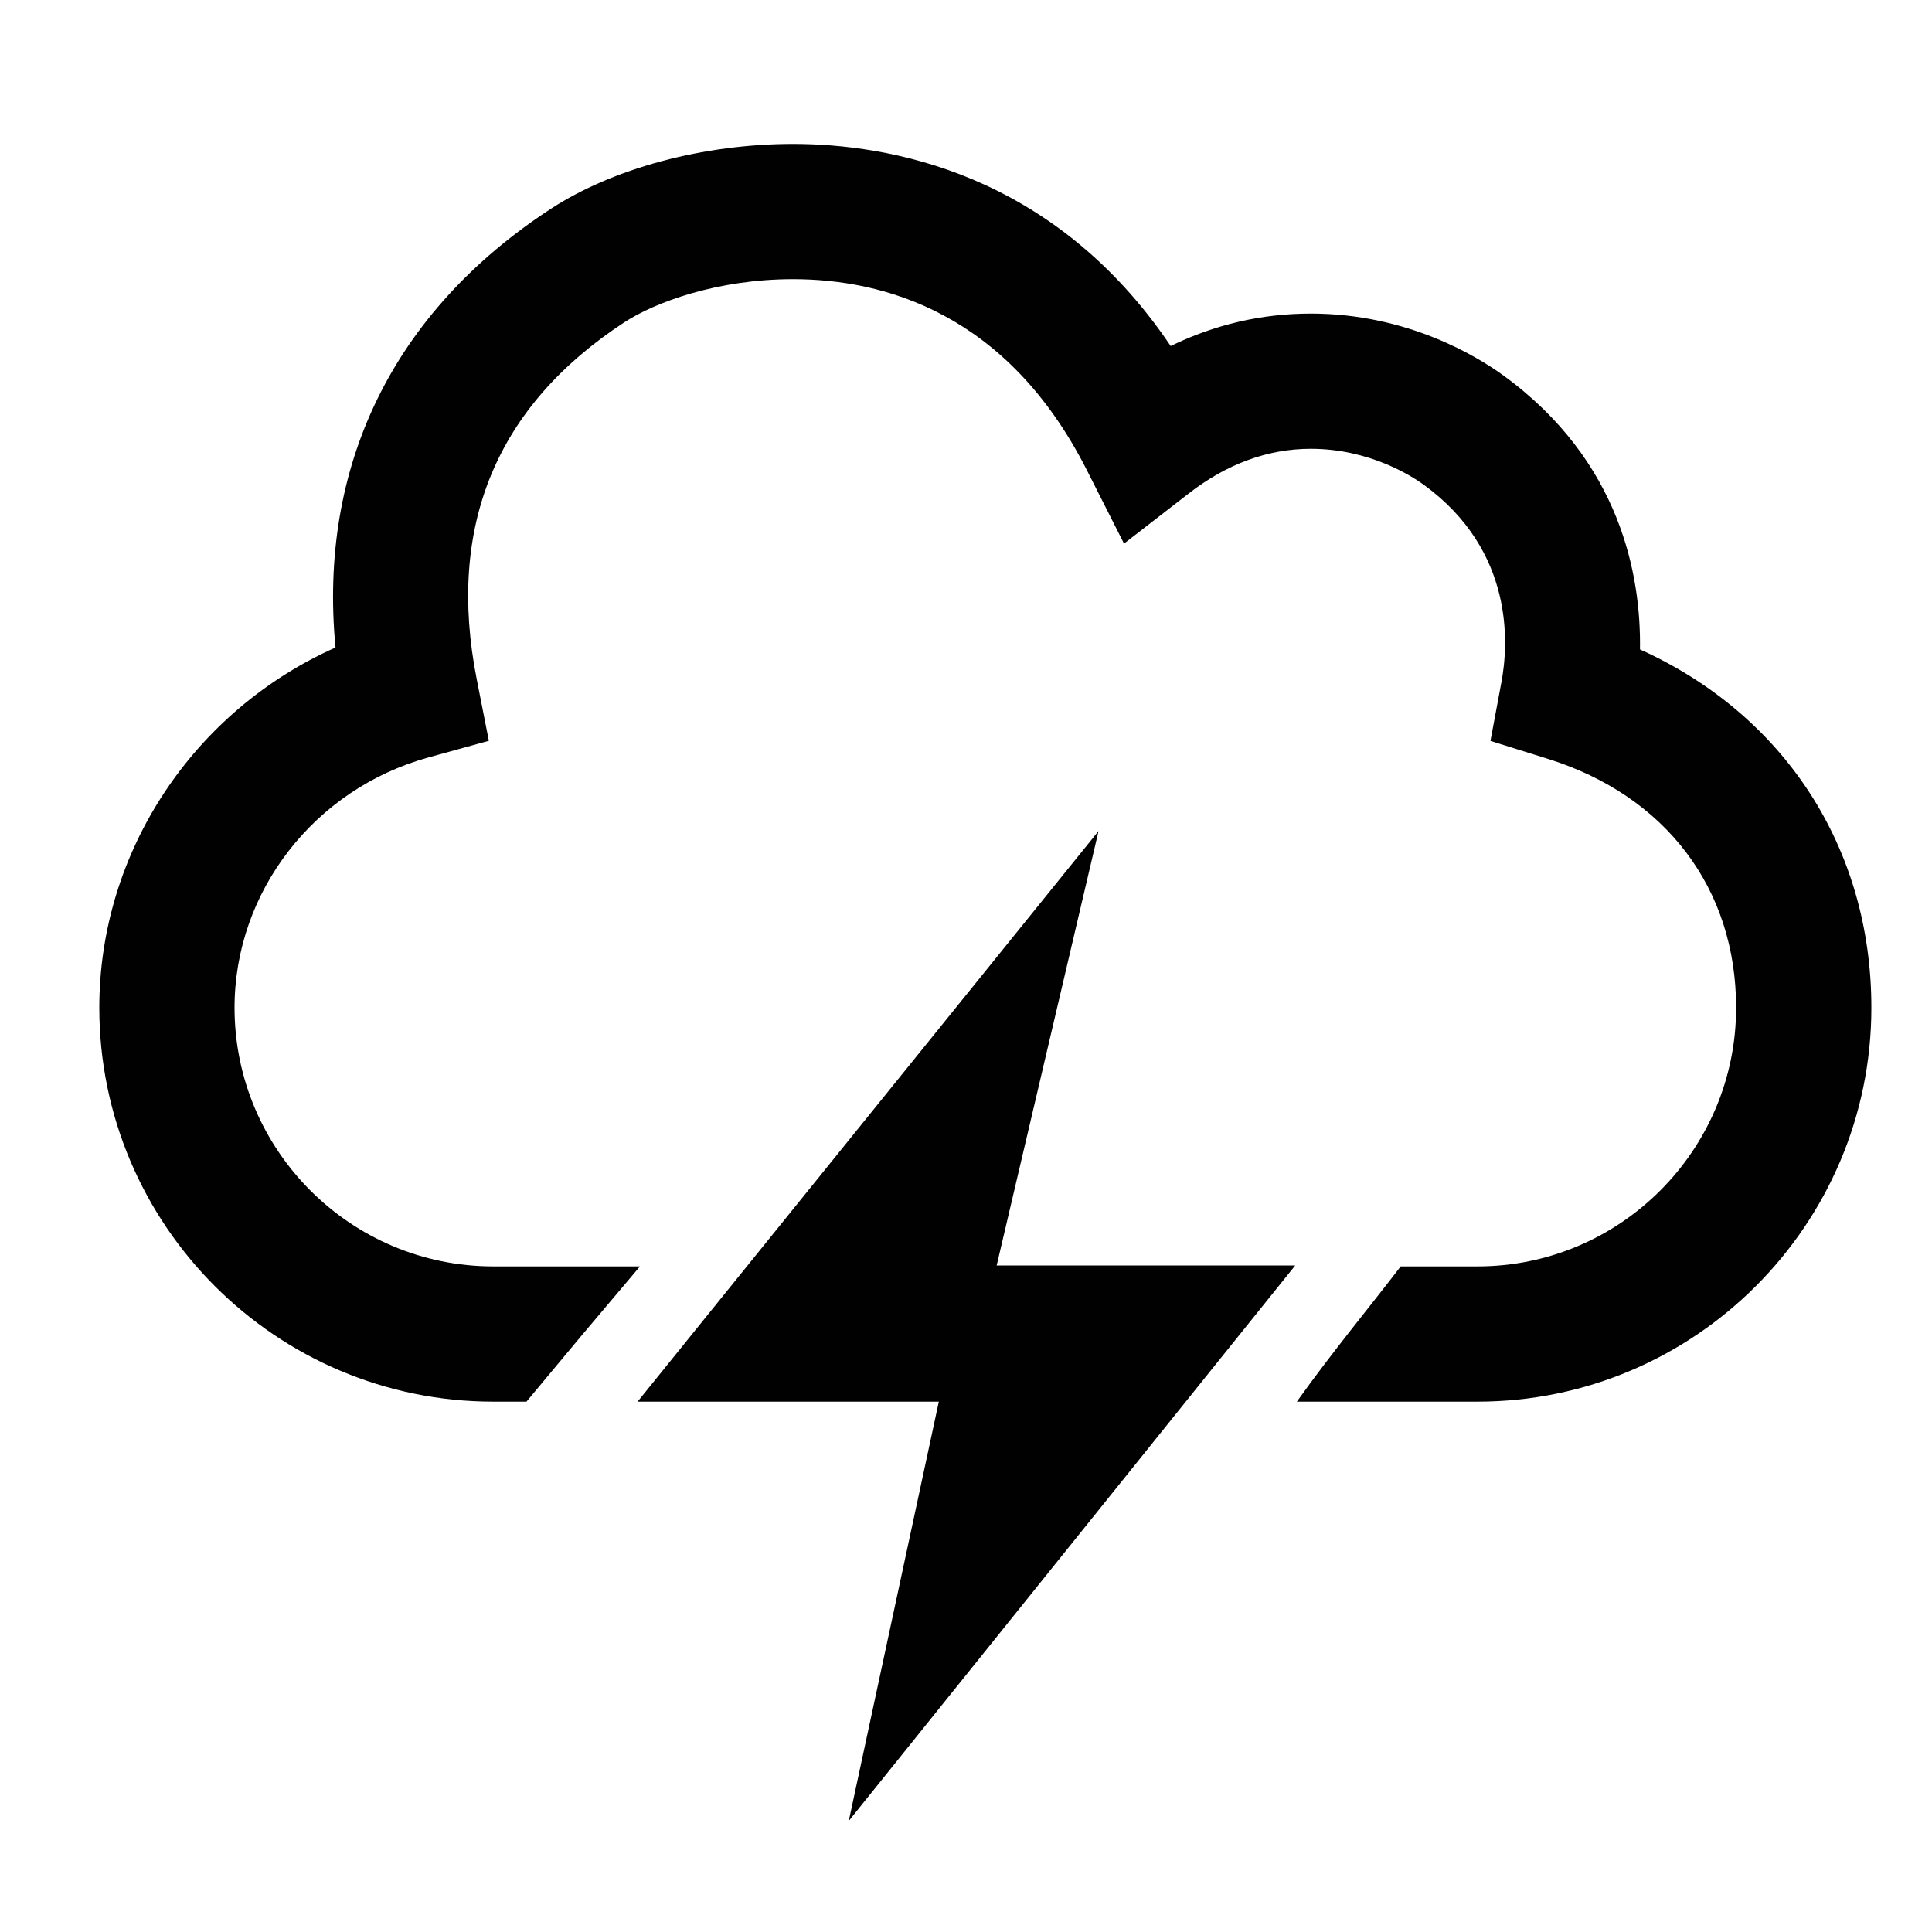 <?xml version="1.0" encoding="utf-8"?>
<!-- Generator: Adobe Illustrator 14.0.0, SVG Export Plug-In . SVG Version: 6.00 Build 43363)  -->
<!DOCTYPE svg PUBLIC "-//W3C//DTD SVG 1.1//EN" "http://www.w3.org/Graphics/SVG/1.1/DTD/svg11.dtd">
<svg version="1.1" id="Layer_1" xmlns="http://www.w3.org/2000/svg" xmlns:xlink="http://www.w3.org/1999/xlink" x="0px" y="0px"
	 width="100px" height="100px" viewBox="0 0 100 100" enable-background="new 0 0 100 100" xml:space="preserve">
<path fill="#010101" d="M84.885,33.614c0.059-3.785-0.982-9.739-7.057-14.171c-1.326-0.966-4.953-3.212-9.98-3.212
	c-2.533,0-4.961,0.563-7.254,1.679C54.518,8.896,45.926,7.45,41.044,7.45c-4.632,0-9.328,1.262-12.559,3.375
	c-8.139,5.323-12.018,13.301-11.119,22.69C10.038,36.784,5.14,44.064,5.14,52.156c0,11.244,9.148,20.393,20.393,20.393h1.717
	c3.657-4.377,1.953-2.365,5.875-7h-7.592c-7.385,0-13.393-6.008-13.393-13.393c0-5.994,4.125-11.319,10.032-12.949l3.131-0.864
	l-0.628-3.187c-1.562-7.921,1.01-14.136,7.641-18.473c1.576-1.03,4.807-2.233,8.728-2.233c4.66,0,11.083,1.718,15.22,9.901
	l1.915,3.786l3.354-2.599c1.975-1.531,4.1-2.308,6.314-2.308c3.054,0,5.257,1.432,5.857,1.869c4.699,3.428,4.371,8.271,4.012,10.194
	l-0.571,3.057l2.969,0.927c6.104,1.906,9.747,6.72,9.747,12.879c0,7.385-6.008,13.393-13.393,13.393H72.5
	c-1.532,2.005-3.562,4.457-5.375,7h9.344c11.244,0,20.393-9.148,20.393-20.393C96.861,43.866,92.342,36.982,84.885,33.614z"/>
<polygon fill="#010101" points="56.861,43.013 49.934,72.549 33.001,72.549 "/>
<polygon fill="#010101" points="43.932,94.25 50.107,65.501 67.04,65.501 "/>
</svg>
